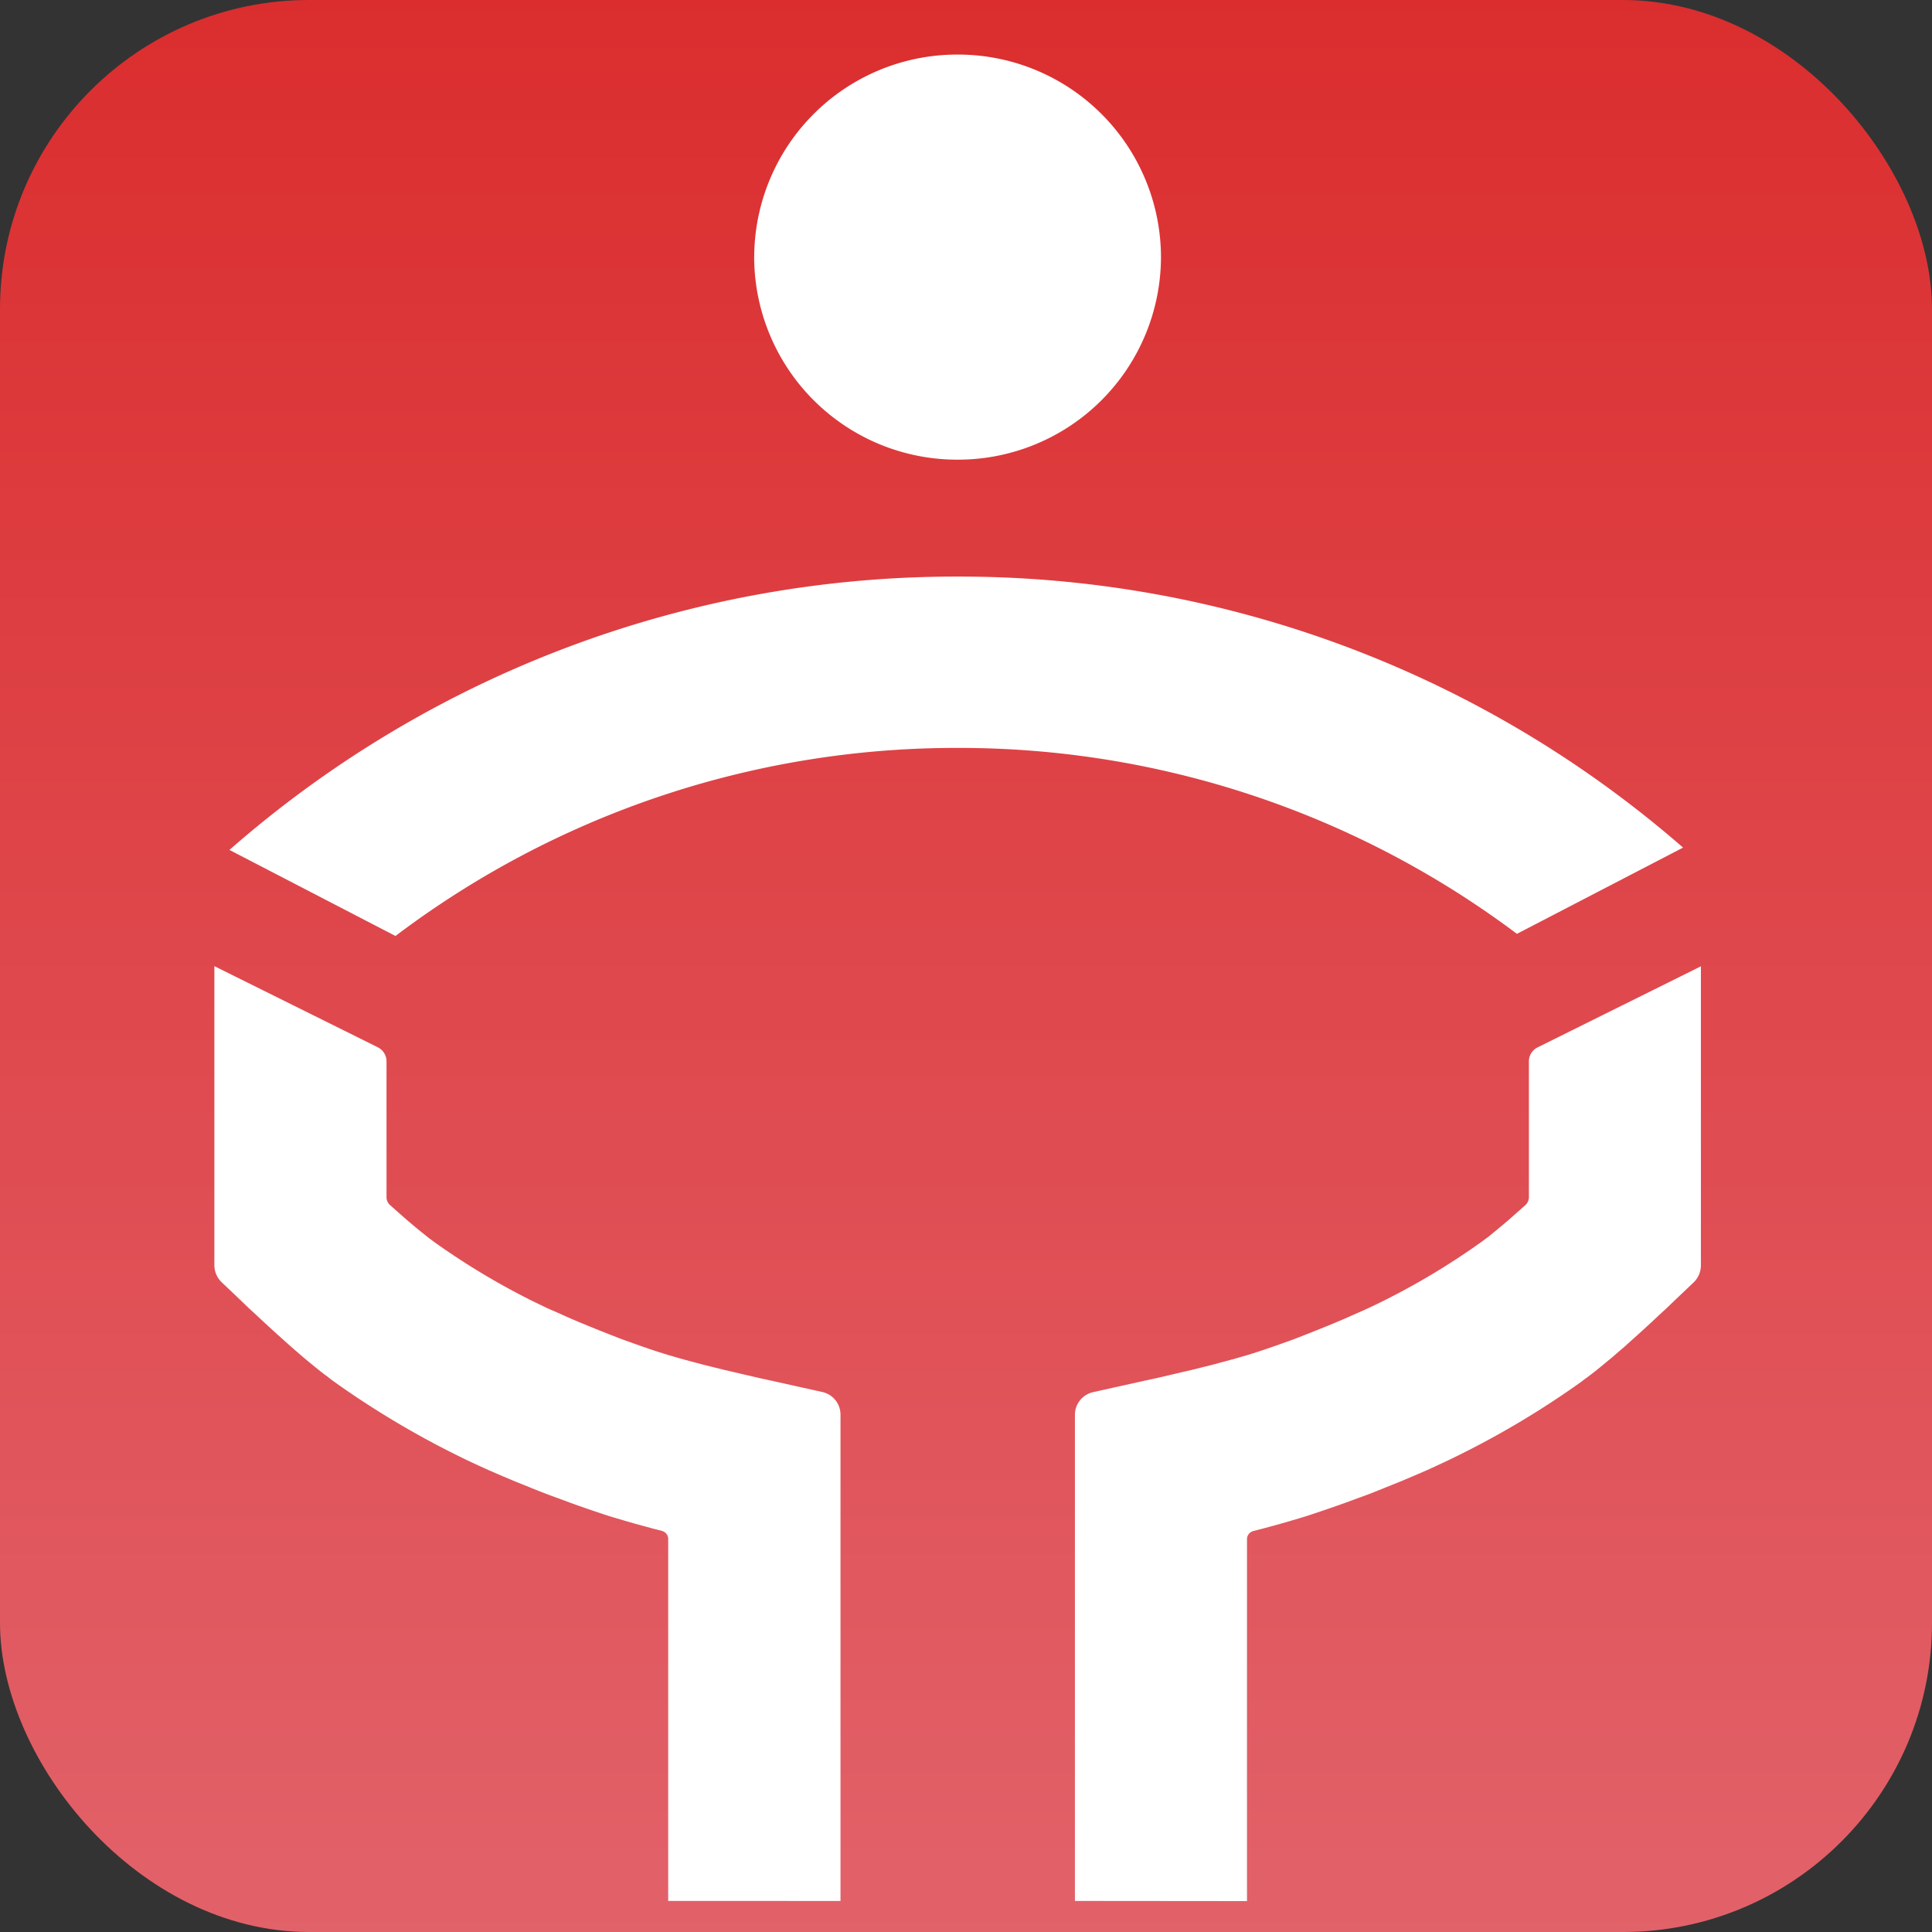 <svg xmlns="http://www.w3.org/2000/svg" xmlns:xlink="http://www.w3.org/1999/xlink" width="50" height="50" viewBox="0 0 50 50"><rect x="0" y="0" width="50" height="50" fill="#333333" stroke="none"/><defs><linearGradient id="a" x1="0.5" x2="0.5" y2="1" gradientUnits="objectBoundingBox"><stop offset="0" stop-color="#db2d2e"/><stop offset="1" stop-color="#e2626a"/></linearGradient></defs><g transform="translate(-7.517 -9.2)"><rect width="50" height="50" rx="8" transform="translate(7.517 9.2)" fill="url(#a)"/><path d="M11953.783-6934.021V-6946.6a.6.6,0,0,1,.475-.589l1.268-.282.373-.081.348-.081.331-.078.21-.048.3-.075.276-.069.177-.048.246-.066.153-.042.145-.042.135-.039.127-.039.18-.057c.2-.066.409-.138.619-.213l.252-.09.126-.048.256-.1.252-.1.247-.1.243-.1.237-.1.114-.051.225-.1.211-.093c.138-.063.267-.126.384-.183a18.736,18.736,0,0,0,2.572-1.535l.042-.03.1-.075.055-.039.107-.087.114-.093.12-.1.2-.168.21-.186.226-.2.021-.021a.284.284,0,0,0,.072-.186v-3.515a.4.4,0,0,1,.222-.36l4.229-2.1v7.741a.614.614,0,0,1-.186.438l-.5.475-.2.192-.2.184-.189.177-.186.171-.178.162-.174.156-.166.15-.165.141-.156.135-.153.126-.146.121-.142.114-.069.054-.132.1c-.045.033-.09.063-.132.1a22.954,22.954,0,0,1-3.221,1.929c-.24.12-.508.243-.793.373l-.249.108-.127.054-.261.111-.133.054-.291.117c-.243.1-.493.2-.742.286l-.3.111c-.349.126-.694.243-1.024.351l-.078.024-.091.027-.243.072-.261.075-.22.061-.234.063-.246.063-.021.009a.212.212,0,0,0-.138.2v9.367Zm-10.526,0v-9.367a.212.212,0,0,0-.138-.2l-.021-.009-.246-.063-.231-.063-.223-.061-.261-.075-.24-.072-.094-.027-.078-.024c-.33-.108-.676-.225-1.021-.351l-.3-.111c-.25-.09-.5-.186-.742-.286l-.292-.117-.132-.054-.262-.111-.126-.054-.249-.108c-.285-.129-.553-.252-.793-.373a23.124,23.124,0,0,1-3.221-1.929c-.042-.033-.087-.063-.129-.1l-.135-.1-.069-.054-.142-.114-.147-.121-.152-.126-.156-.135-.163-.141-.168-.15-.174-.156-.178-.162-.186-.171-.189-.177-.2-.184-.2-.192-.5-.475a.615.615,0,0,1-.187-.438v-7.741l4.23,2.1a.407.407,0,0,1,.225.36v3.515a.281.281,0,0,0,.069.186l.021.021.225.2.211.186.2.168.12.1.117.093.107.087.052.039.1.075.042.03a18.782,18.782,0,0,0,2.571,1.535c.12.057.247.12.385.183l.214.093.222.1.114.051.237.1.243.1.246.1.253.1.255.1.127.048.252.09c.21.075.418.147.619.213l.18.057.126.039.136.039.144.042.153.042.247.066.177.048.279.069.3.075.21.048.33.078.352.081.37.081,1.268.282a.6.6,0,0,1,.475.589v12.584Zm-11.355-27.2a28.508,28.508,0,0,1,18.845-7.074,28.506,28.506,0,0,1,18.775,7.014l-4.3,2.232a24.039,24.039,0,0,0-14.474-4.812,24.052,24.052,0,0,0-14.549,4.867Zm13.581-15.342a5.253,5.253,0,0,1,5.264-5.242,5.253,5.253,0,0,1,5.263,5.242,5.253,5.253,0,0,1-5.263,5.242A5.254,5.254,0,0,1,11945.482-6976.559Z" transform="translate(-11918.447 6992.417)" fill="#fff"/></g></svg>